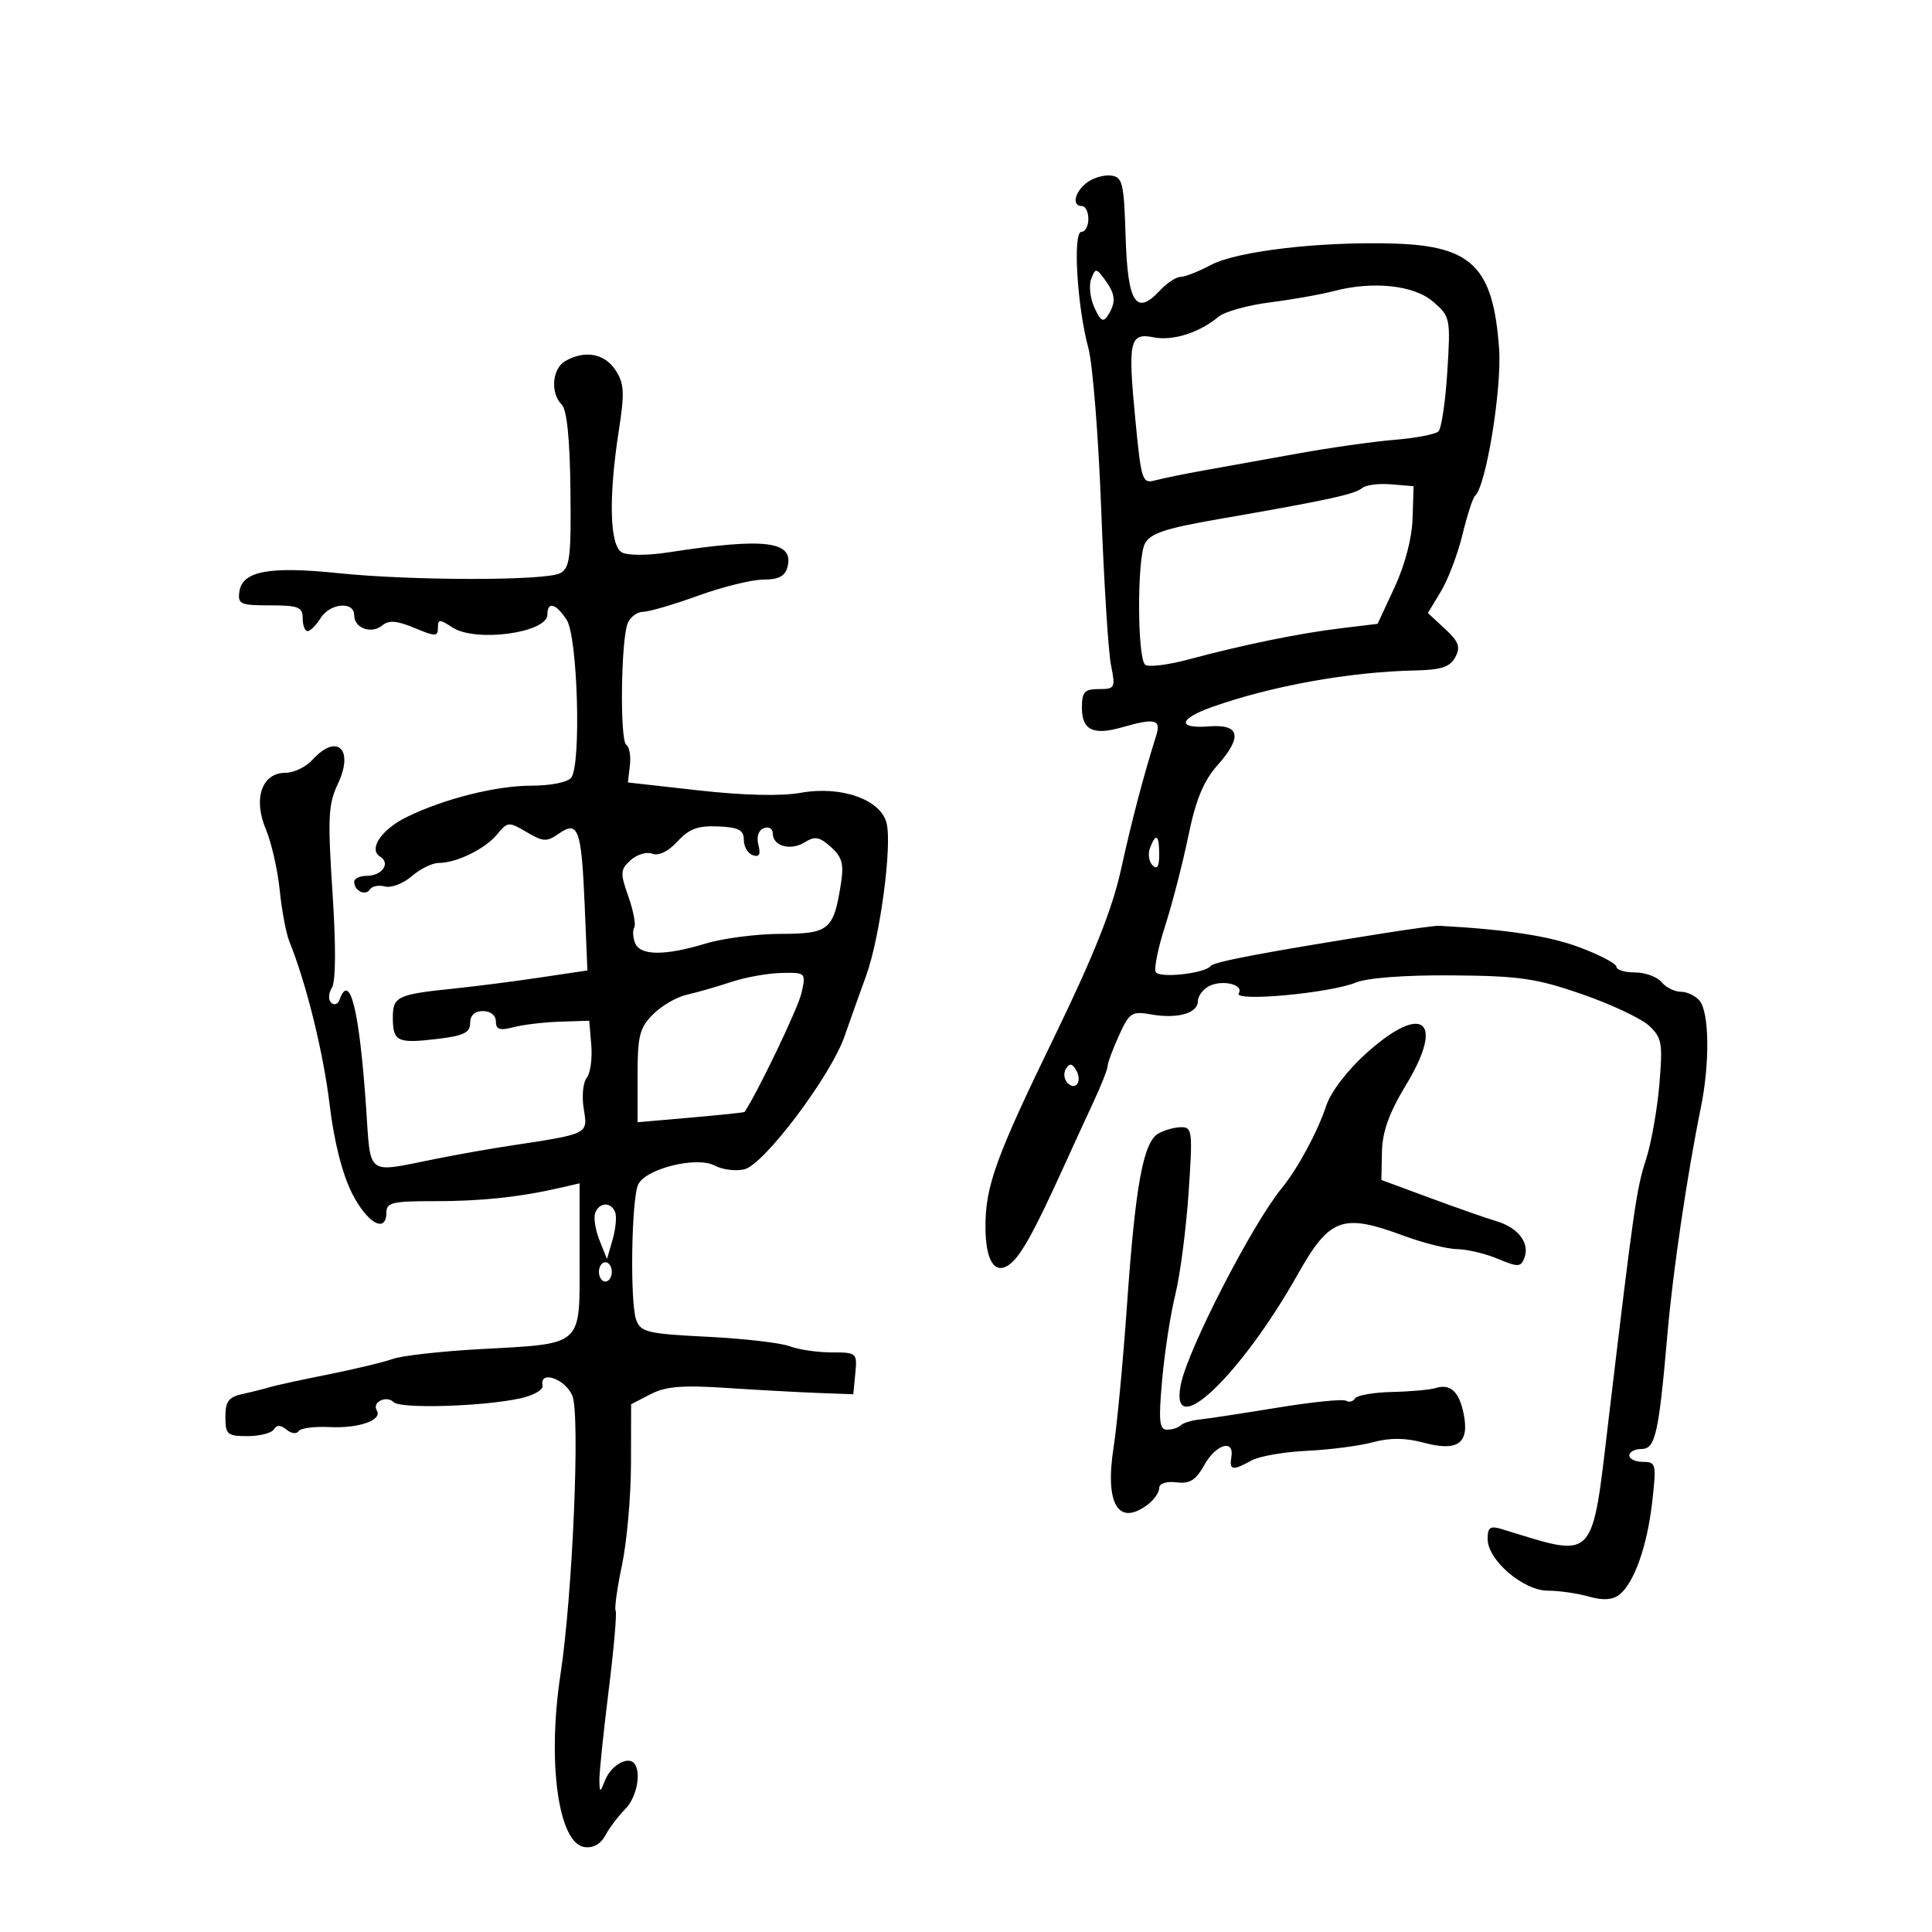 <svg xmlns="http://www.w3.org/2000/svg" width="300" height="300" viewBox="0 0 300 300" version="1.1">
	<path d="M 168.750 28.370 C 166.845 29.840, 166.399 32, 168 32 C 168.550 32, 169 32.900, 169 34 C 169 35.100, 168.513 36, 167.918 36 C 166.560 36, 167.255 47.631, 168.993 54 C 169.669 56.475, 170.568 67.725, 170.991 79 C 171.414 90.275, 172.098 101.188, 172.511 103.250 C 173.226 106.823, 173.138 107, 170.631 107 C 168.396 107, 168 107.435, 168 109.893 C 168 113.360, 169.743 114.221, 174.186 112.947 C 179.380 111.457, 180.331 111.689, 179.525 114.250 C 177.552 120.517, 175.763 127.326, 174.064 135.033 C 172.709 141.180, 169.811 148.449, 163.697 161.033 C 154.638 179.680, 153.006 184.185, 153.021 190.500 C 153.033 195.598, 154.361 197.867, 156.531 196.500 C 158.287 195.395, 160.352 191.771, 164.795 182 C 166.421 178.425, 168.707 173.445, 169.876 170.934 C 171.044 168.423, 172 165.983, 172 165.512 C 172 165.041, 172.787 162.920, 173.750 160.800 C 175.376 157.219, 175.734 156.986, 178.794 157.526 C 182.825 158.237, 186 157.337, 186 155.482 C 186 154.722, 186.739 153.686, 187.642 153.180 C 189.665 152.048, 193.211 152.850, 192.349 154.244 C 191.514 155.596, 206.445 154.227, 210.500 152.581 C 212.335 151.835, 218.160 151.398, 225.500 151.455 C 235.943 151.536, 238.561 151.916, 245.678 154.383 C 250.176 155.942, 254.848 158.142, 256.061 159.272 C 258.065 161.138, 258.211 161.973, 257.662 168.413 C 257.330 172.311, 256.404 177.525, 255.604 180 C 254.105 184.638, 253.748 187.110, 249.854 219.787 C 247.096 242.932, 248.006 241.964, 233.250 237.454 C 231.387 236.885, 231 237.148, 231 238.982 C 231 242.254, 236.542 247, 240.362 247 C 242.095 247, 244.942 247.410, 246.688 247.910 C 248.855 248.532, 250.350 248.453, 251.399 247.660 C 253.713 245.912, 255.771 240.144, 256.556 233.207 C 257.222 227.321, 257.148 227, 255.129 227 C 253.958 227, 253 226.550, 253 226 C 253 225.450, 253.853 225, 254.895 225 C 257.048 225, 257.575 222.652, 258.932 207 C 259.758 197.466, 262.005 182.265, 264.105 172 C 265.517 165.094, 265.426 157.218, 263.912 155.394 C 263.276 154.627, 261.965 154, 261 154 C 260.035 154, 258.685 153.325, 258 152.500 C 257.315 151.675, 255.460 151, 253.878 151 C 252.295 151, 251 150.605, 251 150.122 C 251 149.639, 248.411 148.276, 245.247 147.092 C 240.554 145.337, 234.024 144.335, 223.500 143.755 C 222.950 143.725, 219.125 144.237, 215 144.893 C 196.329 147.862, 188.463 149.348, 188 149.993 C 187.176 151.142, 180.081 151.941, 179.471 150.953 C 179.160 150.450, 179.813 147.217, 180.923 143.769 C 182.032 140.321, 183.651 134.047, 184.521 129.827 C 185.686 124.172, 186.877 121.279, 189.051 118.827 C 192.979 114.394, 192.540 112.412, 187.715 112.793 C 182.733 113.187, 183.010 111.622, 188.250 109.768 C 197.500 106.495, 209.578 104.323, 219.715 104.110 C 223.793 104.024, 225.157 103.575, 225.974 102.049 C 226.825 100.459, 226.528 99.643, 224.370 97.642 L 221.722 95.187 223.741 91.843 C 224.851 90.004, 226.362 86.025, 227.097 83 C 227.833 79.975, 228.704 77.275, 229.034 77 C 230.737 75.581, 233.225 60.387, 232.778 54.137 C 231.872 41.483, 228.594 38.197, 216.500 37.822 C 205.069 37.468, 192.097 38.984, 188.015 41.150 C 186.098 42.168, 183.978 43, 183.304 43 C 182.630 43, 181.186 43.958, 180.095 45.128 C 176.406 49.088, 175.106 47.048, 174.788 36.796 C 174.527 28.357, 174.316 27.478, 172.500 27.260 C 171.400 27.128, 169.713 27.628, 168.750 28.370 M 169.440 43.314 C 169.053 44.311, 169.277 46.313, 169.937 47.762 C 170.901 49.876, 171.318 50.110, 172.053 48.948 C 173.332 46.927, 173.223 45.685, 171.571 43.441 C 170.211 41.592, 170.110 41.586, 169.440 43.314 M 207 45.225 C 205.075 45.735, 200.673 46.512, 197.218 46.951 C 193.762 47.390, 190.162 48.393, 189.218 49.181 C 186.242 51.662, 182.115 52.973, 179.147 52.379 C 175.389 51.628, 175.109 52.908, 176.313 65.332 C 177.216 74.659, 177.374 75.134, 179.383 74.590 C 180.547 74.274, 183.975 73.575, 187 73.036 C 190.025 72.498, 196.550 71.323, 201.500 70.426 C 206.450 69.529, 213.200 68.572, 216.500 68.300 C 219.800 68.028, 222.885 67.442, 223.355 66.998 C 223.825 66.554, 224.448 62.372, 224.739 57.705 C 225.255 49.434, 225.200 49.161, 222.564 46.869 C 219.567 44.263, 213.171 43.587, 207 45.225 M 87.750 56.080 C 85.732 57.256, 85.434 61.034, 87.220 62.820 C 88.028 63.628, 88.487 68.103, 88.578 76.061 C 88.698 86.494, 88.489 88.203, 86.995 89.002 C 84.764 90.197, 64.047 90.192, 52.463 88.994 C 41.865 87.898, 37.640 88.678, 37.180 91.817 C 36.888 93.816, 37.289 94, 41.930 94 C 46.333 94, 47 94.263, 47 96 C 47 97.100, 47.342 98, 47.759 98 C 48.177 98, 49.081 97.100, 49.768 96 C 51.239 93.644, 55 93.307, 55 95.531 C 55 97.554, 57.673 98.516, 59.374 97.105 C 60.380 96.270, 61.644 96.371, 64.361 97.506 C 67.627 98.871, 68 98.869, 68 97.490 C 68 96.126, 68.252 96.119, 70.256 97.432 C 73.847 99.785, 85 98.272, 85 95.433 C 85 93.327, 86.313 93.686, 87.992 96.250 C 89.700 98.860, 90.276 118.678, 88.704 120.750 C 88.156 121.471, 85.530 122, 82.492 122 C 77.031 122, 68.928 124.039, 63.164 126.865 C 59.227 128.795, 57.162 131.864, 59.025 133.015 C 60.697 134.049, 59.335 136, 56.941 136 C 55.873 136, 55 136.423, 55 136.941 C 55 138.328, 56.771 139.180, 57.432 138.110 C 57.745 137.603, 58.802 137.397, 59.780 137.653 C 60.758 137.908, 62.626 137.191, 63.932 136.059 C 65.238 134.926, 67.116 134, 68.106 134 C 70.888 134, 75.320 131.833, 77.193 129.558 C 78.820 127.580, 78.997 127.567, 81.778 129.210 C 84.349 130.728, 84.905 130.755, 86.770 129.449 C 89.786 127.336, 90.293 128.738, 90.788 140.544 L 91.213 150.691 83.856 151.788 C 79.810 152.391, 73.800 153.163, 70.500 153.502 C 61.693 154.407, 61 154.736, 61 158.008 C 61 161.731, 61.683 162.062, 67.856 161.331 C 71.987 160.841, 73 160.355, 73 158.861 C 73 157.667, 73.717 157, 75 157 C 76.171 157, 77 157.667, 77 158.608 C 77 159.870, 77.593 160.062, 79.750 159.500 C 81.263 159.106, 84.525 158.719, 87 158.641 L 91.500 158.500 91.815 162.320 C 91.988 164.421, 91.665 166.699, 91.097 167.383 C 90.530 168.067, 90.325 170.227, 90.642 172.184 C 91.287 176.154, 91.523 176.037, 79 177.938 C 75.975 178.397, 70.800 179.316, 67.500 179.980 C 56.750 182.143, 57.587 182.770, 56.849 172 C 55.809 156.834, 54.317 150.779, 52.720 155.250 C 52.475 155.938, 51.891 156.141, 51.422 155.702 C 50.954 155.263, 51.005 154.217, 51.535 153.378 C 52.144 152.416, 52.179 146.951, 51.630 138.581 C 50.867 126.952, 50.971 124.863, 52.470 121.705 C 55.028 116.314, 52.316 113.783, 48.500 118 C 47.505 119.100, 45.625 120, 44.324 120 C 40.671 120, 39.274 123.999, 41.271 128.740 C 42.142 130.808, 43.114 135.071, 43.432 138.212 C 43.749 141.354, 44.426 144.954, 44.937 146.212 C 47.551 152.658, 50.221 163.470, 51.180 171.500 C 51.861 177.202, 53.130 182.241, 54.644 185.250 C 57.010 189.953, 60 191.627, 60 188.250 C 60 186.742, 61.005 186.503, 67.250 186.519 C 74.482 186.538, 80.597 185.903, 86.750 184.494 L 90 183.750 90 195.400 C 90 209.306, 90.800 208.587, 74.312 209.506 C 68.365 209.838, 62.375 210.516, 61 211.014 C 59.625 211.512, 55.070 212.604, 50.878 213.442 C 46.686 214.279, 42.636 215.160, 41.878 215.399 C 41.120 215.638, 39.262 216.104, 37.750 216.436 C 35.500 216.929, 35 217.580, 35 220.019 C 35 222.749, 35.289 223, 38.441 223 C 40.334 223, 42.174 222.528, 42.530 221.951 C 42.978 221.226, 43.586 221.241, 44.500 222 C 45.227 222.603, 46.061 222.710, 46.353 222.237 C 46.646 221.764, 48.818 221.476, 51.180 221.597 C 55.693 221.827, 59.434 220.512, 58.512 219.019 C 57.717 217.733, 60.005 216.605, 61.129 217.729 C 62.189 218.789, 75.040 218.400, 80.807 217.135 C 82.838 216.689, 84.388 215.801, 84.250 215.162 C 83.719 212.692, 87.794 214.089, 88.882 216.750 C 90.103 219.737, 88.906 247.737, 87.033 260 C 84.953 273.618, 86.697 286.218, 90.743 286.811 C 92.099 287.009, 93.277 286.350, 94.008 284.985 C 94.637 283.810, 96.017 281.983, 97.076 280.924 C 98.914 279.086, 99.668 275.001, 98.402 273.736 C 97.364 272.697, 94.866 274.196, 93.980 276.389 C 93.160 278.417, 93.125 278.421, 93.071 276.500 C 93.041 275.400, 93.682 269.161, 94.496 262.635 C 95.310 256.109, 95.805 250.484, 95.596 250.135 C 95.387 249.786, 95.833 246.575, 96.587 243 C 97.341 239.425, 97.968 232.349, 97.979 227.276 L 98 218.051 101.010 216.495 C 103.358 215.280, 105.942 215.065, 112.760 215.515 C 117.567 215.832, 123.975 216.183, 127 216.296 L 132.500 216.500 132.813 213.250 C 133.120 210.073, 133.037 210, 129.128 210 C 126.929 210, 123.995 209.568, 122.607 209.041 C 121.220 208.513, 115.468 207.852, 109.826 207.572 C 100.561 207.112, 99.492 206.860, 98.791 204.963 C 97.798 202.280, 98.046 186.015, 99.112 183.891 C 100.342 181.440, 108.220 179.512, 110.977 180.988 C 112.192 181.638, 114.279 181.896, 115.616 181.560 C 118.671 180.794, 128.989 167.083, 131.127 160.949 C 131.980 158.502, 133.495 154.250, 134.495 151.500 C 136.646 145.581, 138.552 131.337, 137.666 127.806 C 136.746 124.138, 130.637 121.981, 124.348 123.102 C 121.269 123.651, 115.486 123.516, 108.500 122.733 L 97.500 121.500 97.809 118.846 C 97.979 117.386, 97.728 115.950, 97.252 115.656 C 96.227 115.022, 96.417 99.284, 97.480 96.750 C 97.884 95.787, 98.955 95, 99.861 95 C 100.767 95, 104.610 93.875, 108.401 92.500 C 112.192 91.125, 116.750 90, 118.530 90 C 120.906 90, 121.903 89.478, 122.280 88.037 C 123.333 84.010, 118.788 83.452, 103.812 85.768 C 100.564 86.271, 97.453 86.274, 96.562 85.775 C 94.667 84.714, 94.479 77.244, 96.084 66.895 C 97.012 60.918, 96.936 59.551, 95.561 57.453 C 93.870 54.872, 90.762 54.326, 87.750 56.080 M 211.496 75.796 C 210.439 76.738, 205.823 77.735, 189.177 80.616 C 180.970 82.037, 178.634 82.815, 177.779 84.412 C 176.564 86.683, 176.583 101.983, 177.802 103.202 C 178.239 103.639, 181.274 103.278, 184.548 102.401 C 193.154 100.096, 201.674 98.352, 208.207 97.559 L 213.914 96.867 216.556 91.183 C 218.155 87.742, 219.257 83.528, 219.348 80.500 L 219.500 75.500 215.996 75.204 C 214.068 75.042, 212.043 75.308, 211.496 75.796 M 105.198 130.663 C 103.773 132.216, 102.288 132.941, 101.303 132.563 C 100.427 132.227, 98.910 132.677, 97.930 133.563 C 96.310 135.029, 96.278 135.535, 97.568 139.194 C 98.348 141.404, 98.763 143.574, 98.490 144.016 C 98.217 144.458, 98.268 145.535, 98.604 146.410 C 99.372 148.412, 103.207 148.448, 109.591 146.511 C 112.291 145.692, 117.522 145.017, 121.215 145.011 C 128.717 144.999, 129.430 144.414, 130.558 137.362 C 131.068 134.173, 130.794 133.123, 129.034 131.531 C 127.272 129.936, 126.547 129.802, 124.984 130.778 C 122.776 132.157, 120 131.403, 120 129.424 C 120 128.673, 119.377 128.302, 118.611 128.596 C 117.768 128.919, 117.434 129.944, 117.762 131.198 C 118.148 132.675, 117.902 133.133, 116.902 132.798 C 116.131 132.539, 115.500 131.467, 115.500 130.414 C 115.500 128.877, 114.713 128.466, 111.500 128.326 C 108.372 128.189, 106.998 128.699, 105.198 130.663 M 178.574 131.667 C 178.222 132.584, 178.399 133.799, 178.967 134.367 C 179.678 135.078, 180 134.557, 180 132.700 C 180 129.615, 179.501 129.253, 178.574 131.667 M 113.500 152.491 C 111.300 153.225, 108.224 154.108, 106.664 154.453 C 105.104 154.799, 102.742 156.168, 101.414 157.495 C 99.311 159.598, 99 160.832, 99 167.084 L 99 174.258 107.250 173.541 C 111.787 173.147, 115.550 172.751, 115.610 172.662 C 117.630 169.690, 123.954 156.487, 124.460 154.183 C 125.152 151.029, 125.124 151.001, 121.329 151.079 C 119.223 151.122, 115.700 151.758, 113.500 152.491 M 212.175 163.533 C 209.210 166.198, 206.639 169.563, 205.934 171.701 C 204.599 175.746, 201.522 181.449, 199.028 184.500 C 194.416 190.142, 184.443 209.535, 183.355 214.975 C 181.518 224.162, 192.532 213.804, 201.485 197.926 C 206.478 189.070, 208.434 188.356, 218 191.898 C 221.025 193.018, 224.752 193.949, 226.282 193.967 C 227.812 193.985, 230.645 194.660, 232.576 195.467 C 235.731 196.785, 236.150 196.772, 236.703 195.331 C 237.581 193.044, 235.763 190.640, 232.396 189.636 C 230.803 189.160, 226.125 187.523, 222 185.997 L 214.500 183.223 214.588 178.861 C 214.652 175.709, 215.699 172.810, 218.365 168.401 C 224.406 158.412, 220.920 155.670, 212.175 163.533 M 165.512 165.980 C 165.106 166.637, 165.224 167.624, 165.774 168.174 C 167.077 169.477, 168.113 167.801, 167.059 166.095 C 166.444 165.101, 166.073 165.073, 165.512 165.980 M 179.851 176.023 C 177.523 177.383, 176.297 184.092, 175.011 202.500 C 174.396 211.300, 173.453 221.316, 172.916 224.758 C 171.540 233.568, 173.663 237.090, 178.250 233.608 C 179.213 232.877, 180 231.734, 180 231.068 C 180 230.342, 181.068 229.986, 182.664 230.178 C 184.756 230.431, 185.686 229.856, 186.995 227.500 C 188.802 224.249, 191.686 223.393, 191.206 226.250 C 190.859 228.319, 191.389 228.411, 194.316 226.791 C 195.517 226.126, 199.392 225.447, 202.928 225.282 C 206.463 225.117, 211.075 224.518, 213.178 223.952 C 215.855 223.231, 218.221 223.252, 221.076 224.021 C 226.329 225.435, 228.172 224.145, 227.300 219.663 C 226.607 216.099, 225.244 214.815, 222.917 215.537 C 222.047 215.807, 219 216.081, 216.145 216.145 C 213.291 216.210, 210.710 216.661, 210.409 217.147 C 210.108 217.634, 209.477 217.795, 209.006 217.504 C 208.536 217.213, 203.729 217.699, 198.325 218.585 C 192.921 219.470, 187.491 220.297, 186.257 220.423 C 185.024 220.549, 183.711 220.955, 183.341 221.326 C 182.970 221.697, 182.014 222, 181.216 222 C 180.013 222, 179.883 220.673, 180.457 214.250 C 180.837 209.988, 181.759 204.025, 182.506 201 C 183.252 197.975, 184.177 190.887, 184.560 185.250 C 185.215 175.633, 185.142 175.002, 183.379 175.030 C 182.345 175.047, 180.758 175.494, 179.851 176.023 M 92.428 188.328 C 92.148 189.058, 92.443 190.970, 93.085 192.578 L 94.252 195.500 95.121 192.500 C 95.599 190.850, 95.782 188.938, 95.527 188.250 C 94.916 186.604, 93.071 186.651, 92.428 188.328 M 93 197.500 C 93 198.325, 93.450 199, 94 199 C 94.550 199, 95 198.325, 95 197.500 C 95 196.675, 94.550 196, 94 196 C 93.450 196, 93 196.675, 93 197.500" stroke="none" fill="black" fill-rule="evenodd"/>
</svg>